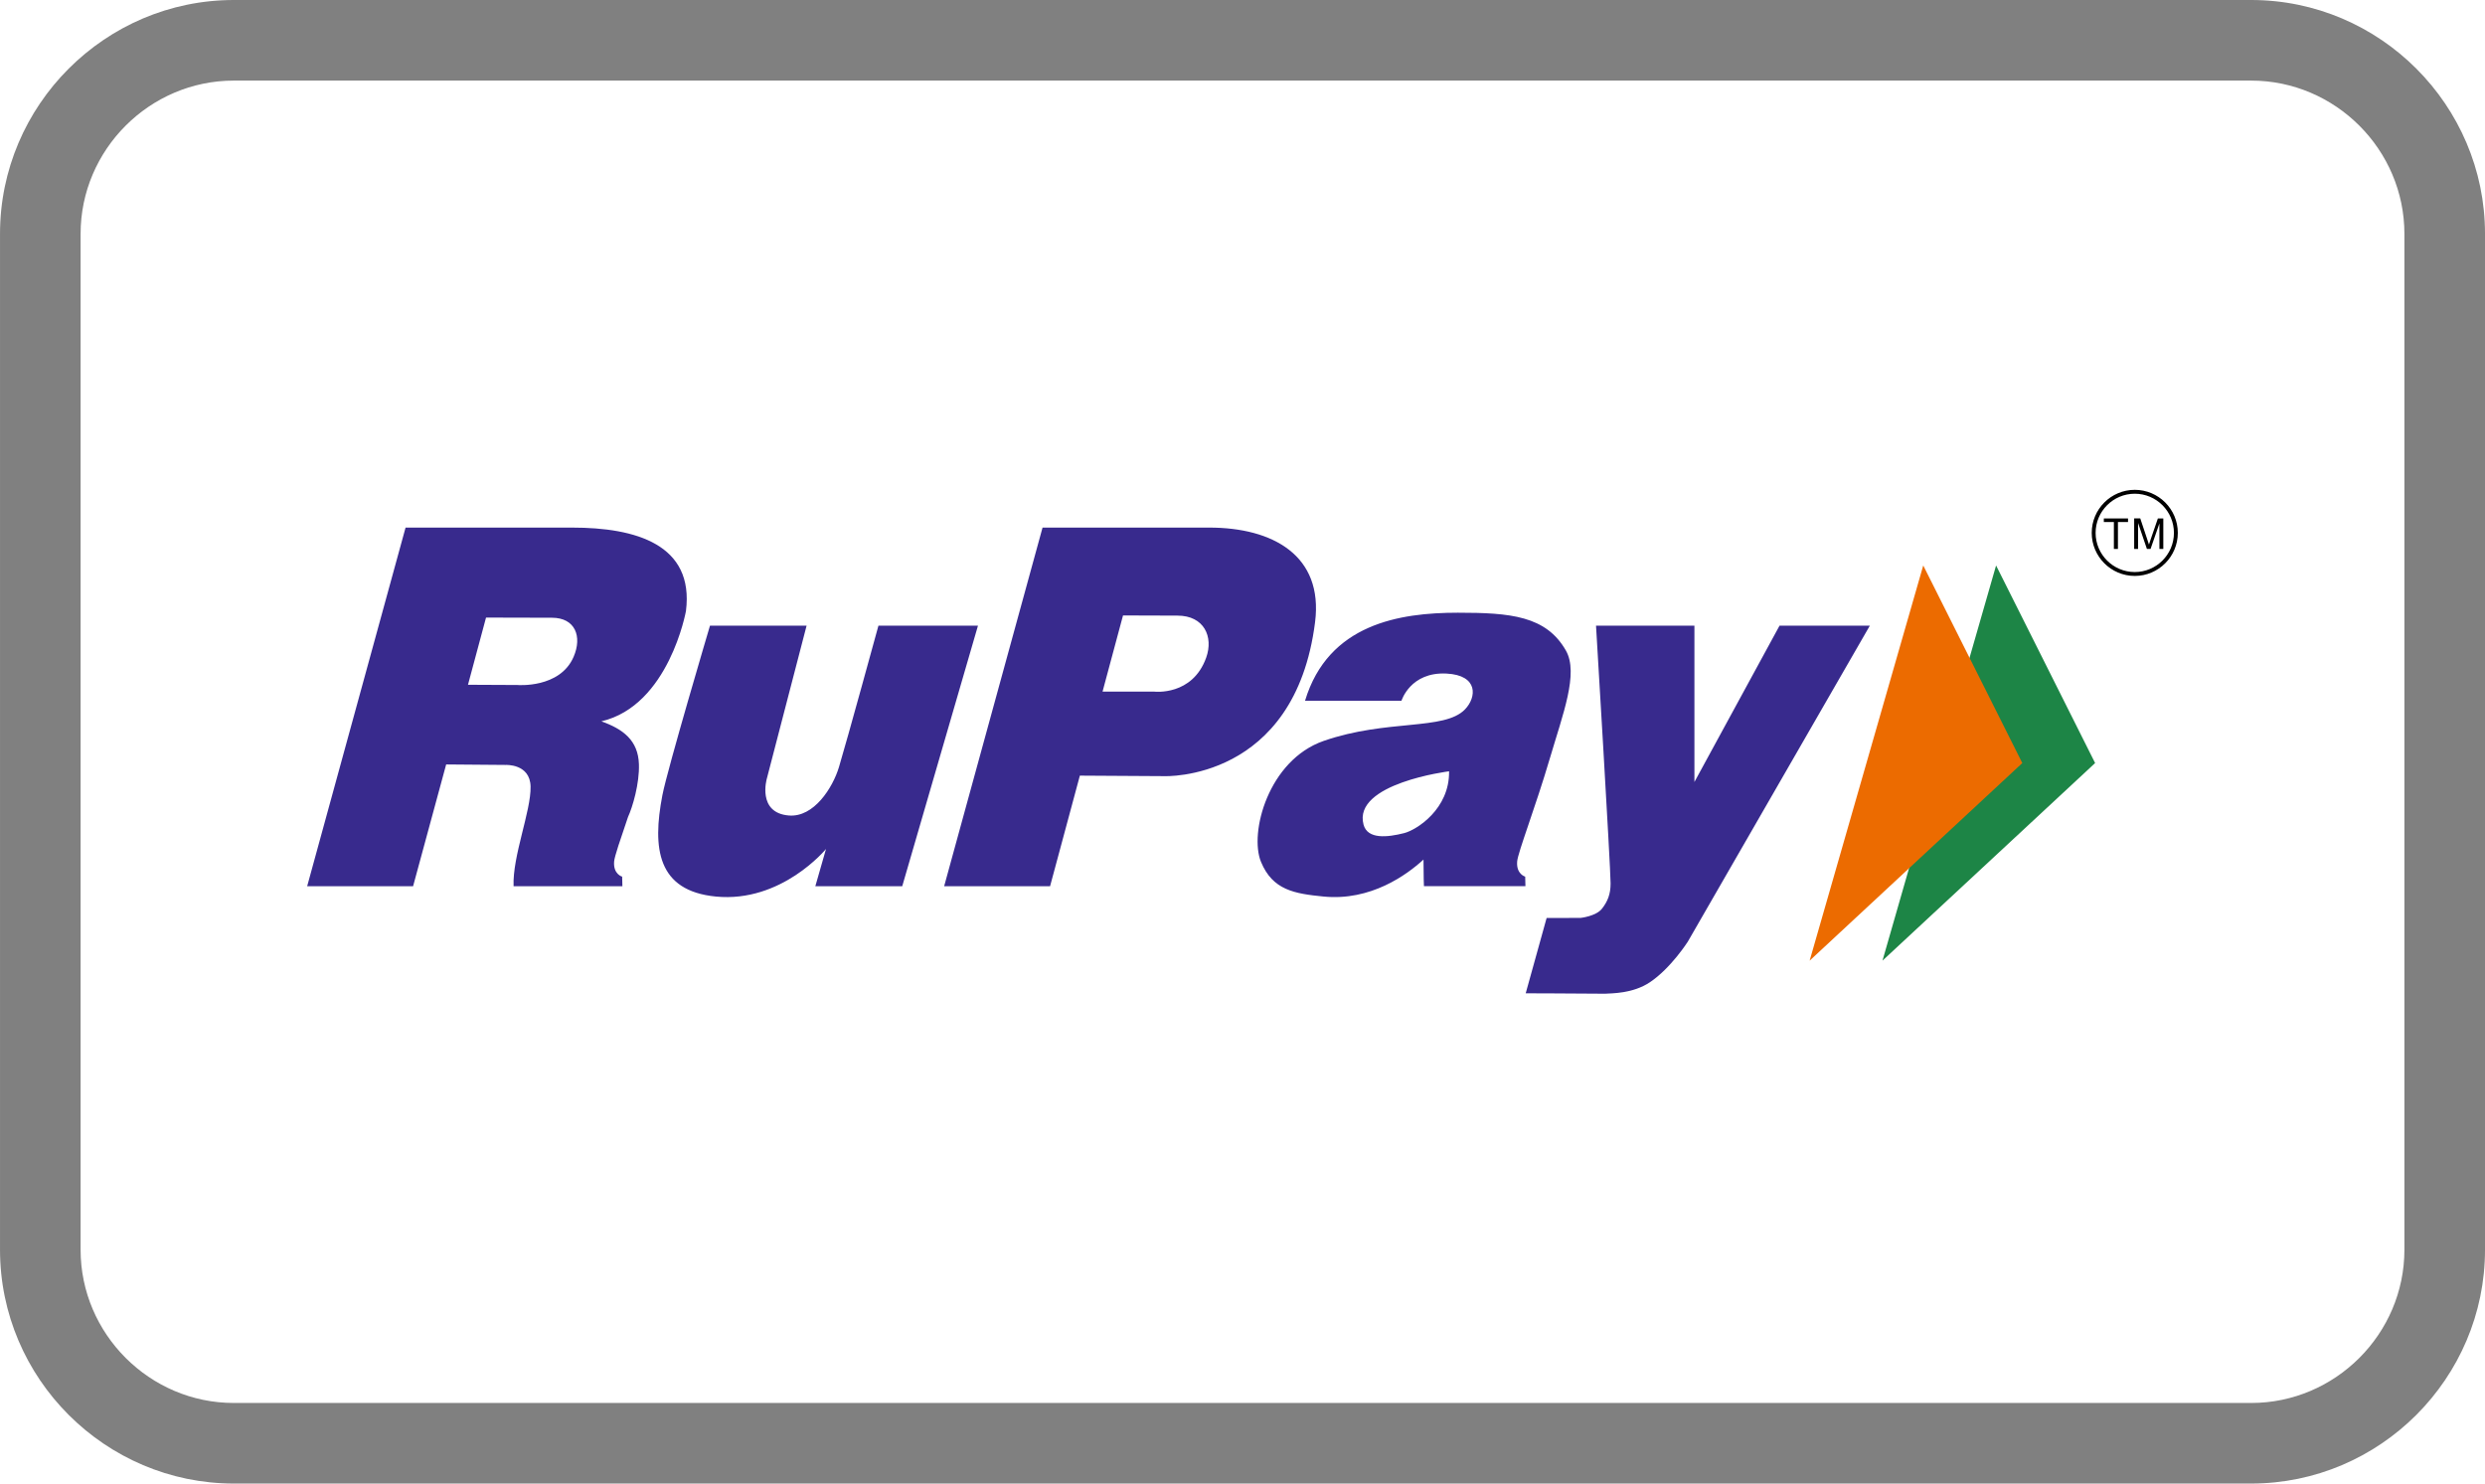 <svg class="footer-payment-icon" xmlns="http://www.w3.org/2000/svg" viewBox="0 0 333334 199007" shape-rendering="geometricPrecision" text-rendering="geometricPrecision" image-rendering="optimizeQuality" fill-rule="evenodd" clip-rule="evenodd"><path d="M214088 83928h13199v20970l11418-20970h12113l-24422 42395s-2267 3556-5079 5437c-2310 1547-5151 1477-6019 1540-4824-42-10643-55-10643-55l2807-10106 4542-8s2079-212 2882-1237c765-977 1156-1954 1156-3387 0-2148-1954-34580-1954-34580zM76939 88116c-1837 4256-7533 3772-7533 3772l-6632-31 2421-9013s5933 22 8843 22c3115 0 4088 2502 2902 5249zm15073-6142c1129-8943-6741-11201-15250-11201H54402l-13199 48105h14208l4436-16333 7970 65s3289-191 3354 2898c69 3295-2442 9345-2280 13370h14596l-32-1281s-1213-322-1078-2026c56-709 839-2953 1864-5979 618-1334 1550-4499 1464-7076-107-3217-2126-4710-5037-5754 9074-2128 11342-14787 11343-14787zm3224 1954h12959l-5337 20533s-1331 4579 2952 4932c3384 280 5902-3758 6727-6493 1084-3592 5296-18973 5296-18973h13351l-10159 34950h-11657l1432-4993s-5947 7252-14783 6382c-7854-771-8531-6468-7170-13575 668-3489 6389-22763 6389-22763zm66557 4298c-1849 5158-6944 4550-6944 4550l-6956 2 2746-10220s4403 23 7311 23c3560 0 4852 2828 3843 5644zm14609-4776c1130-8944-5687-12678-14197-12678h-22359l-13198 48105h14208l3995-14831 11320 69s17530 742 20232-20665zm11945 28307c-2220 563-4912 869-5446-1148-1466-5527 11474-7145 11474-7145 88 5036-4325 7859-6029 8293zm19575-10116c1707-5814 3865-11319 2128-14370-2660-4670-7468-5080-14502-5080-7771 0-17365 1476-20492 11810h12937s1179-3892 6035-3647c4298 217 4063 3174 2479 4809-2778 2865-10450 1276-18947 4224-7424 2576-10022 12338-8409 16234 1563 3778 4474 4259 8401 4645 6307 620 11143-2897 13394-4961 0 2292 60 3572 60 3572h13614l-33-1281s-1213-322-1078-2026c98-1248 2450-7252 4412-13929z" fill="#382a8d"></path><path fill="#1d8546" d="M267751 75852l-15239 53011 28524-26506z"></path><path fill="#ec6b00" d="M257982 75852l-15239 53011 28525-26506z"></path><path d="M286355 66228c-2896 0-5254 2357-5254 5254 0 2896 2357 5253 5254 5253 2896 0 5253-2357 5253-5253 0-2898-2357-5254-5253-5254zm-81 7409v-4095h817l968 2899c90 270 154 472 197 606 46-149 118-368 218-657l980-2848h728v4095h-522v-3428l-1190 3428h-488l-1185-3486v3486h-523zm-2721 0v-3611h-1348v-483h3245v483h-1354v3611h-543zm2802 3618c-3185 0-5774-2590-5774-5774s2590-5775 5774-5775c3183 0 5774 2591 5774 5775 0 3183-2591 5774-5774 5774z"></path><path d="M31367 0h270601c8631 0 16474 3528 22156 9210 5683 5683 9211 13526 9211 22156v136275c0 8629-3529 16472-9211 22155-5683 5682-13526 9211-22155 9211H31368c-8629 0-16473-3528-22156-9211C3530 184114 2 176272 2 167641V31366c0-8631 3528-16474 9210-22156S22738 0 31369 0zm270601 10811H31367c-5647 0-10785 2315-14513 6043s-6043 8866-6043 14513v136275c0 5646 2315 10784 6043 14512 3729 3729 8867 6044 14513 6044h270601c5645 0 10783-2315 14512-6044 3728-3729 6044-8867 6044-14511V31368c0-5645-2315-10784-6043-14513-3728-3728-8867-6043-14513-6043z" fill="gray" fill-rule="nonzero"></path></svg>